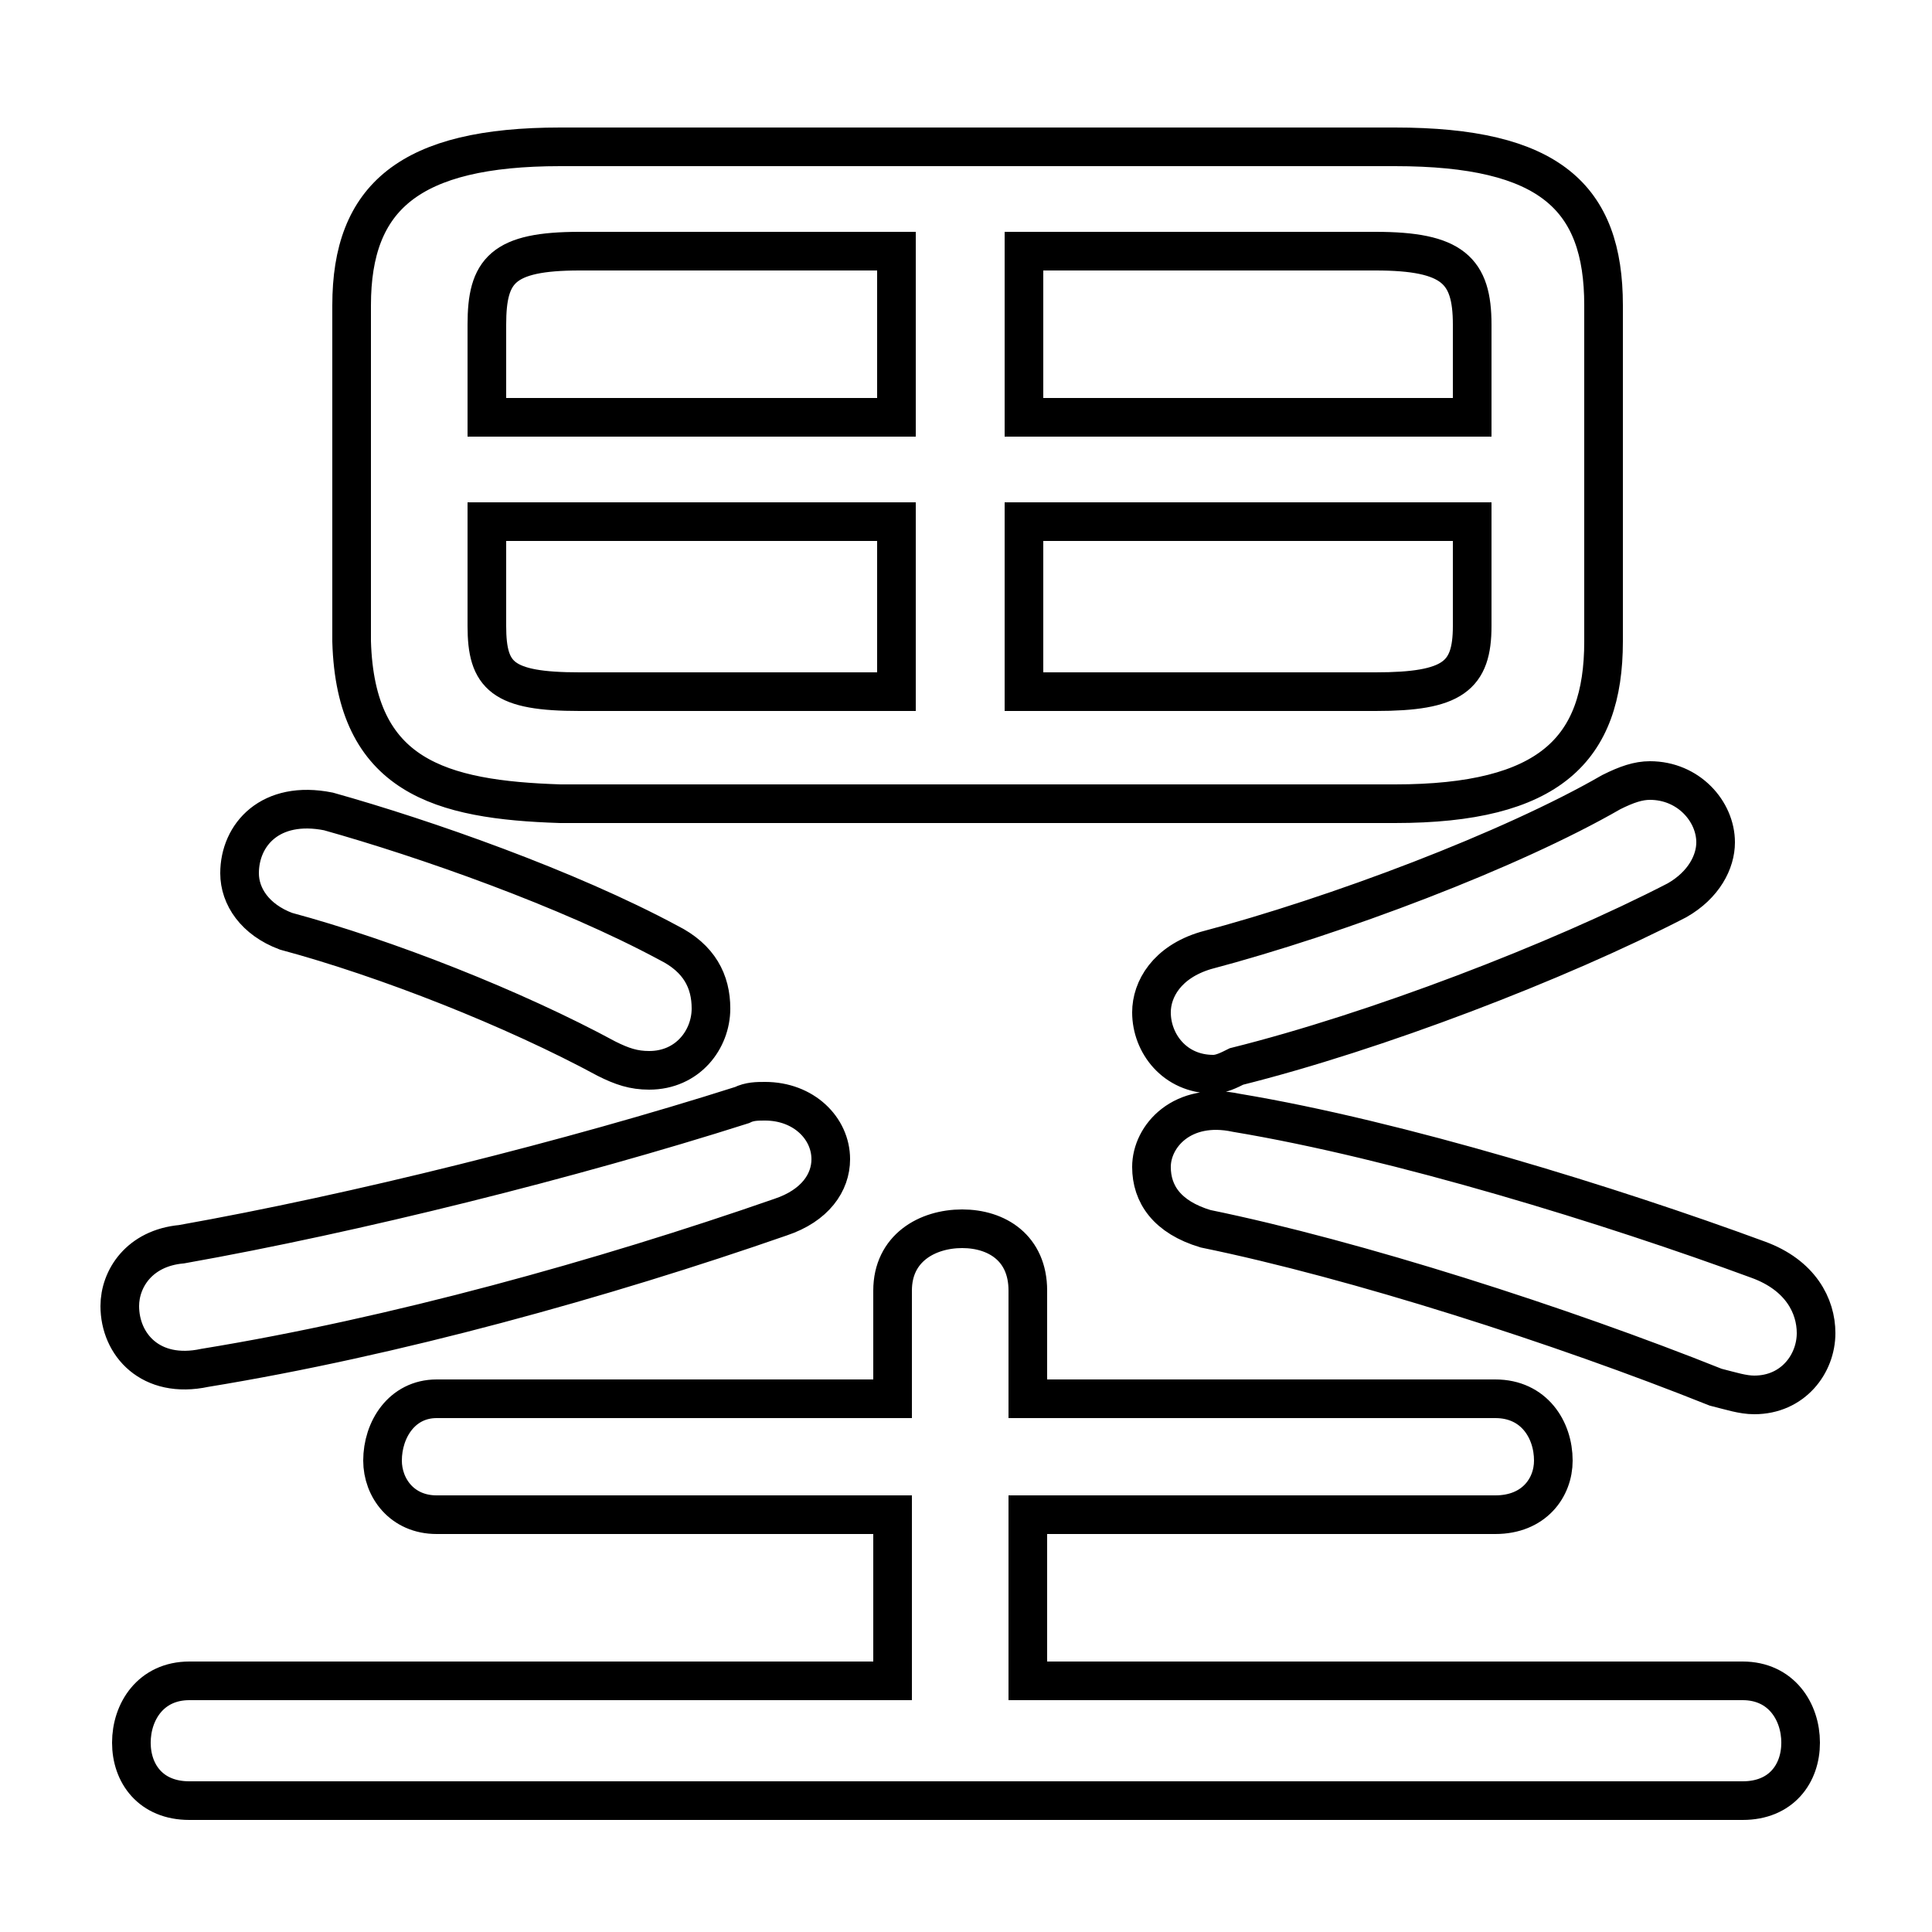<svg xmlns="http://www.w3.org/2000/svg" viewBox="0 -44.0 50.0 50.0">
    <rect x="0" y="-44.0" width="50.0" height="50.0" fill="#808080" stroke="none"/>
    <g transform="scale(1, -1)">
        <!-- ボディの枠 -->
        <rect x="0" y="-6.0" width="50.0" height="50.0"
            stroke="white" fill="white"/>
        <!-- グリフ座標系の原点 -->
        <circle cx="0" cy="0" r="5" fill="white"/>
        <!-- グリフのアウトライン -->
        <g style="fill:none;stroke:#000000;stroke-width:1;">
<path d="M 8.5 23.0 C 7.0 23.3 6.2 22.4 6.2 21.4 C 6.2 20.8 6.6 20.2 7.4 19.9 C 10.0 19.2 13.3 17.9 15.7 16.6 C 16.1 16.4 16.4 16.3 16.8 16.3 C 17.8 16.3 18.4 17.1 18.4 17.9 C 18.4 18.6 18.1 19.2 17.3 19.6 C 14.7 21.0 11.0 22.3 8.5 23.0 Z M 19.2 15.4 C 14.8 14.0 9.2 12.6 4.7 11.8 C 3.6 11.7 3.1 10.9 3.1 10.2 C 3.1 9.2 3.9 8.3 5.3 8.6 C 10.2 9.4 15.6 10.9 20.2 12.5 C 21.1 12.8 21.5 13.4 21.5 14.0 C 21.5 14.8 20.8 15.5 19.8 15.5 C 19.6 15.5 19.4 15.5 19.2 15.4 Z M 23.2 37.5 L 23.2 33.2 L 12.6 33.2 L 12.6 35.6 C 12.6 37.0 13.0 37.5 15.0 37.5 Z M 12.6 30.5 L 23.2 30.5 L 23.2 26.1 L 15.0 26.1 C 13.0 26.1 12.6 26.5 12.6 27.8 Z M 26.6 0.5 L 26.6 4.8 L 38.7 4.8 C 39.7 4.8 40.2 5.5 40.2 6.2 C 40.2 7.0 39.7 7.8 38.7 7.8 L 26.6 7.8 L 26.6 10.6 C 26.6 11.7 25.8 12.2 24.9 12.2 C 24.0 12.2 23.1 11.7 23.1 10.6 L 23.1 7.8 L 11.3 7.8 C 10.4 7.8 9.9 7.0 9.9 6.2 C 9.9 5.5 10.4 4.8 11.3 4.8 L 23.1 4.8 L 23.1 0.5 L 4.9 0.5 C 3.9 0.5 3.4 -0.3 3.4 -1.1 C 3.4 -1.9 3.9 -2.6 4.9 -2.6 L 45.1 -2.6 C 46.1 -2.6 46.6 -1.9 46.6 -1.1 C 46.6 -0.3 46.1 0.5 45.1 0.5 Z M 36.1 23.2 C 40.1 23.2 41.5 24.6 41.5 27.4 L 41.5 36.1 C 41.5 38.9 40.1 40.2 36.1 40.2 L 14.5 40.2 C 10.6 40.2 9.1 38.9 9.1 36.1 L 9.1 27.4 C 9.2 23.9 11.4 23.3 14.5 23.2 Z M 38.1 33.2 L 26.5 33.2 L 26.5 37.5 L 35.6 37.5 C 37.6 37.5 38.1 37.0 38.1 35.6 Z M 38.1 30.5 L 38.1 27.8 C 38.1 26.5 37.6 26.1 35.6 26.1 L 26.5 26.1 L 26.5 30.5 Z M 41.7 23.5 C 39.1 22.0 34.6 20.3 31.2 19.4 C 30.2 19.1 29.8 18.4 29.8 17.8 C 29.8 17.0 30.4 16.2 31.4 16.2 C 31.6 16.2 31.8 16.3 32.0 16.4 C 35.6 17.3 40.3 19.1 43.4 20.7 C 44.1 21.1 44.4 21.7 44.4 22.2 C 44.4 23.0 43.7 23.8 42.7 23.8 C 42.4 23.8 42.1 23.7 41.7 23.5 Z M 32.0 15.2 C 30.6 15.5 29.8 14.6 29.8 13.8 C 29.8 13.1 30.2 12.5 31.2 12.2 C 35.1 11.4 40.4 9.7 44.4 8.1 C 44.8 8.0 45.1 7.9 45.4 7.9 C 46.4 7.9 47.0 8.7 47.0 9.5 C 47.0 10.2 46.6 11.0 45.5 11.4 C 41.7 12.8 36.2 14.5 32.0 15.2 Z"/>
</g>
</g>
</svg>